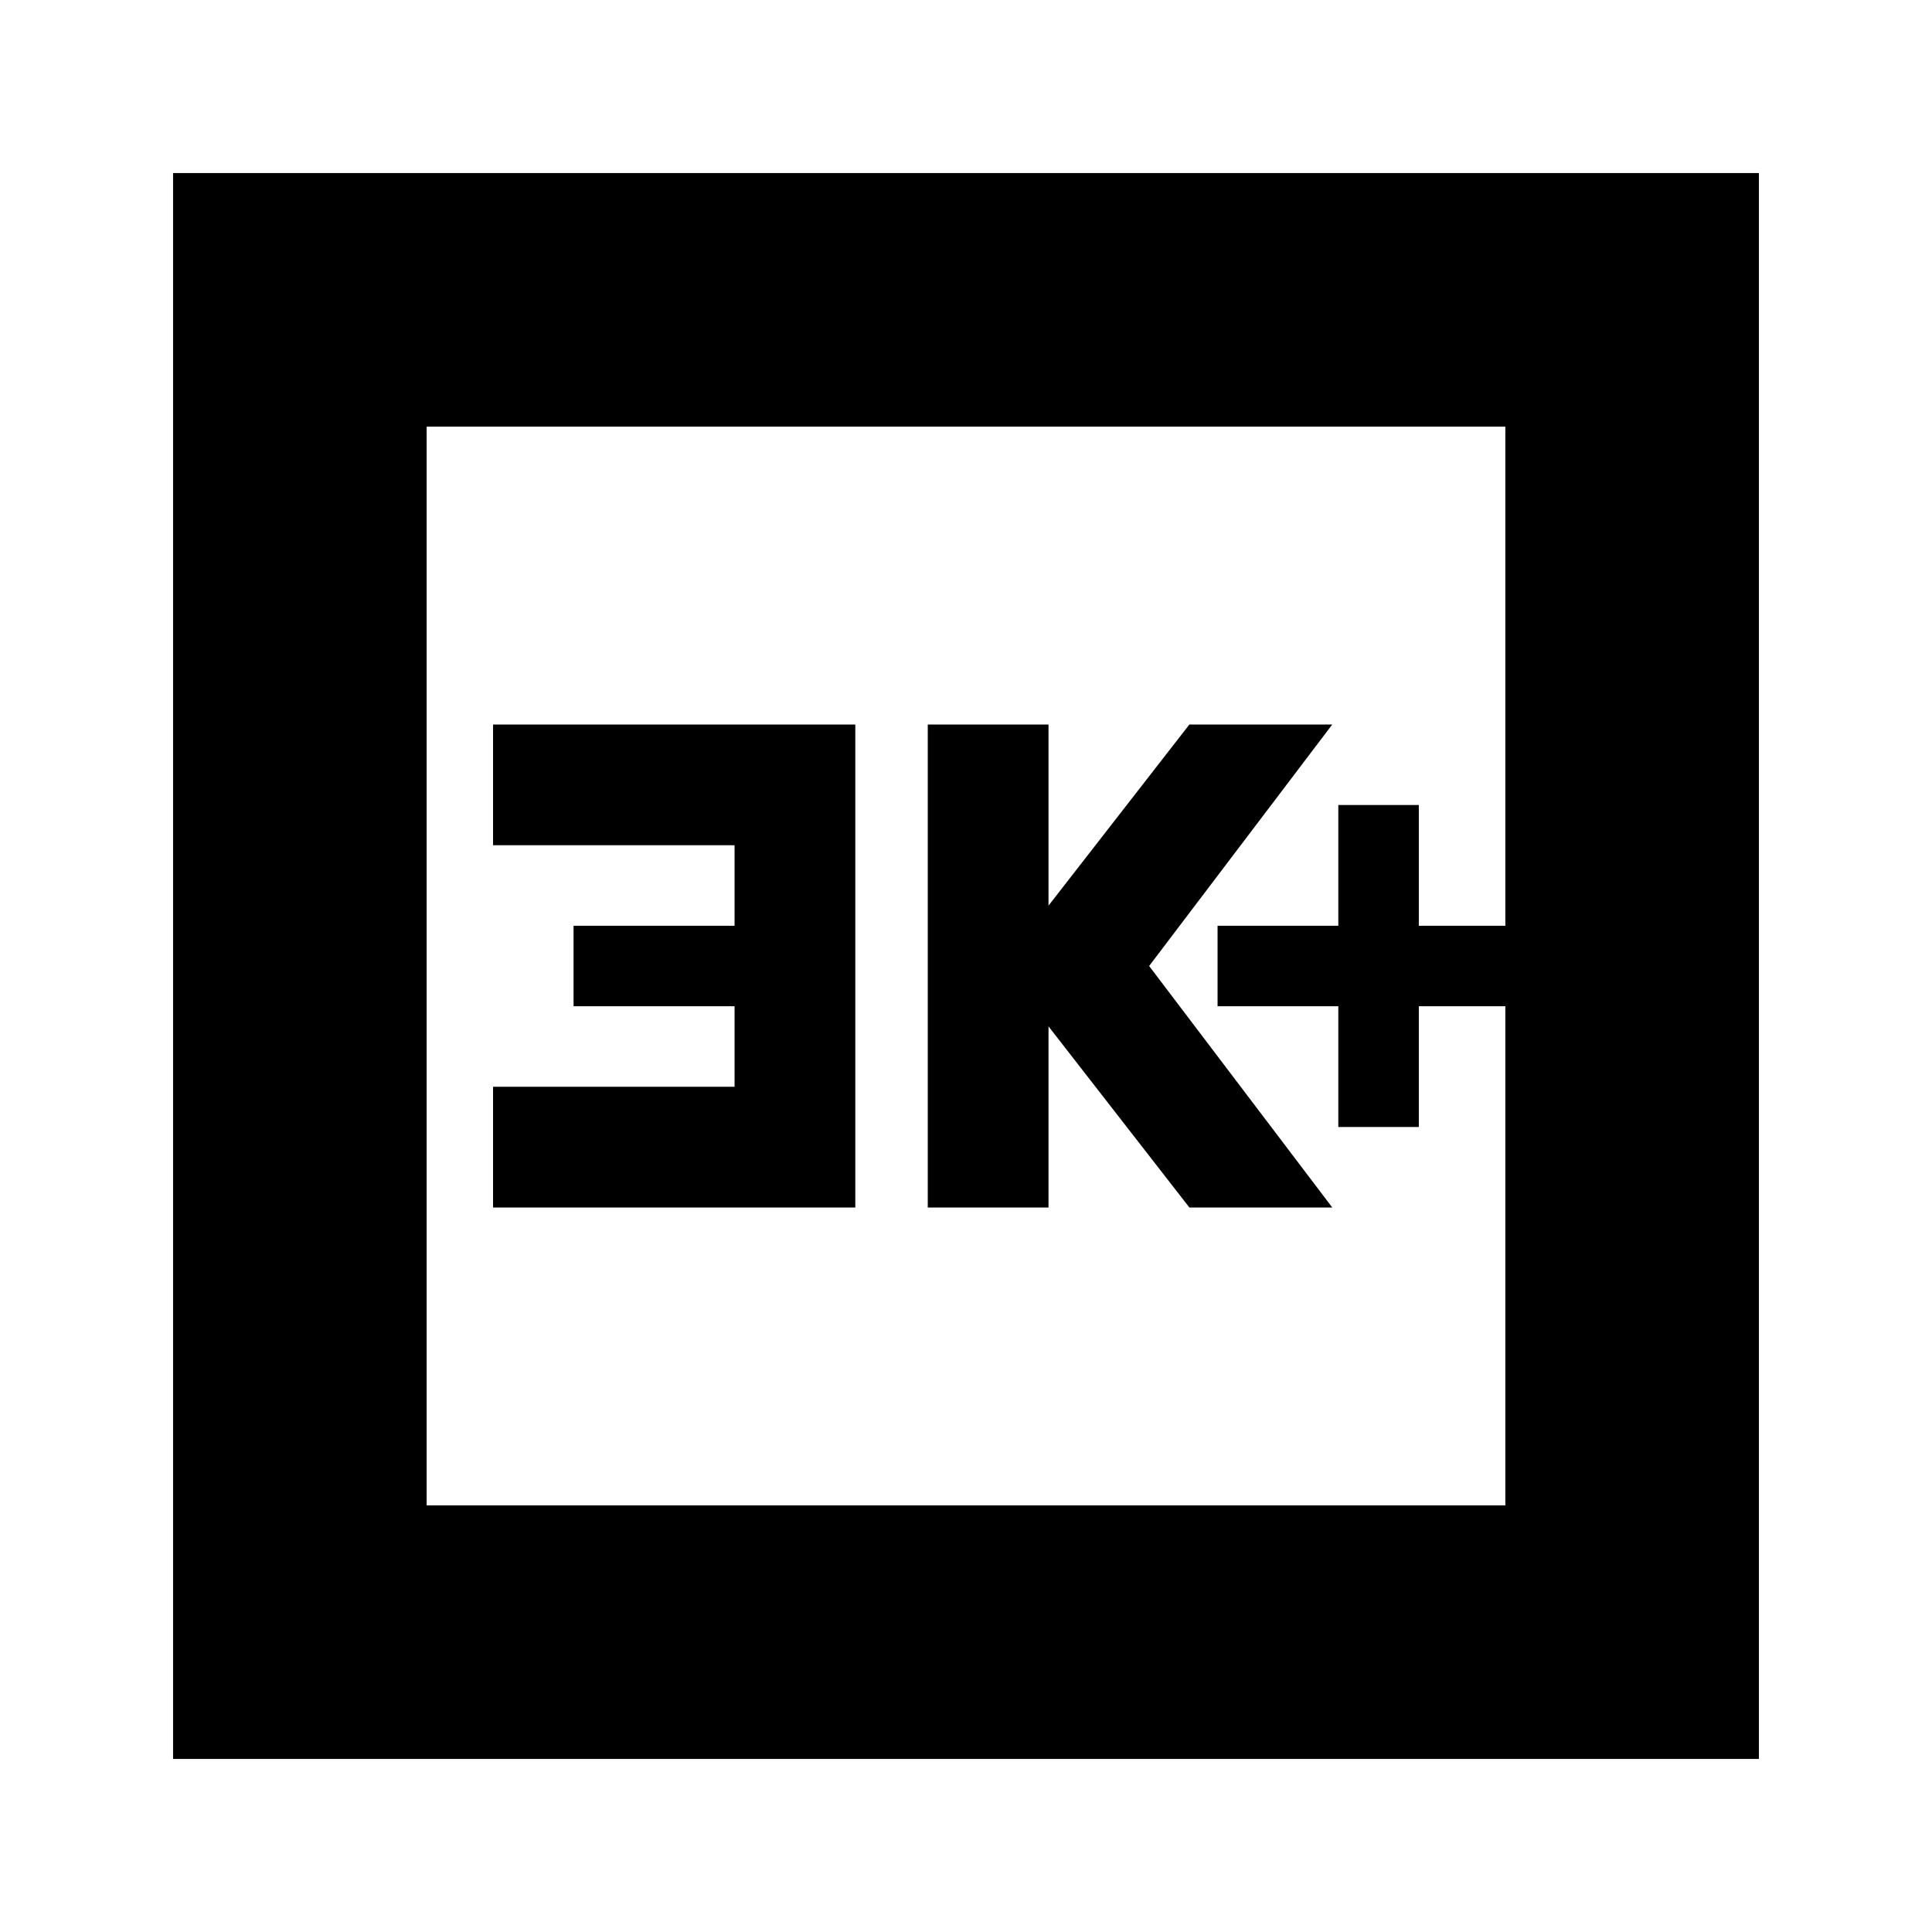 <svg xmlns="http://www.w3.org/2000/svg" height="24" viewBox="0 -960 960 960" width="24"><path d="M665-400h40v-60h43v-40h-43v-60h-40v60h-60v40h60v60Zm-204 40h60v-90l70 90h71l-91-120 91-120h-71l-70 90v-90h-60v240Zm-216 0h180v-240H245v60h120v40h-80v40h80v40H245v60ZM86-86v-788h788v788H86Zm126-126h536v-536H212v536Zm0 0v-536 536Z"/></svg>